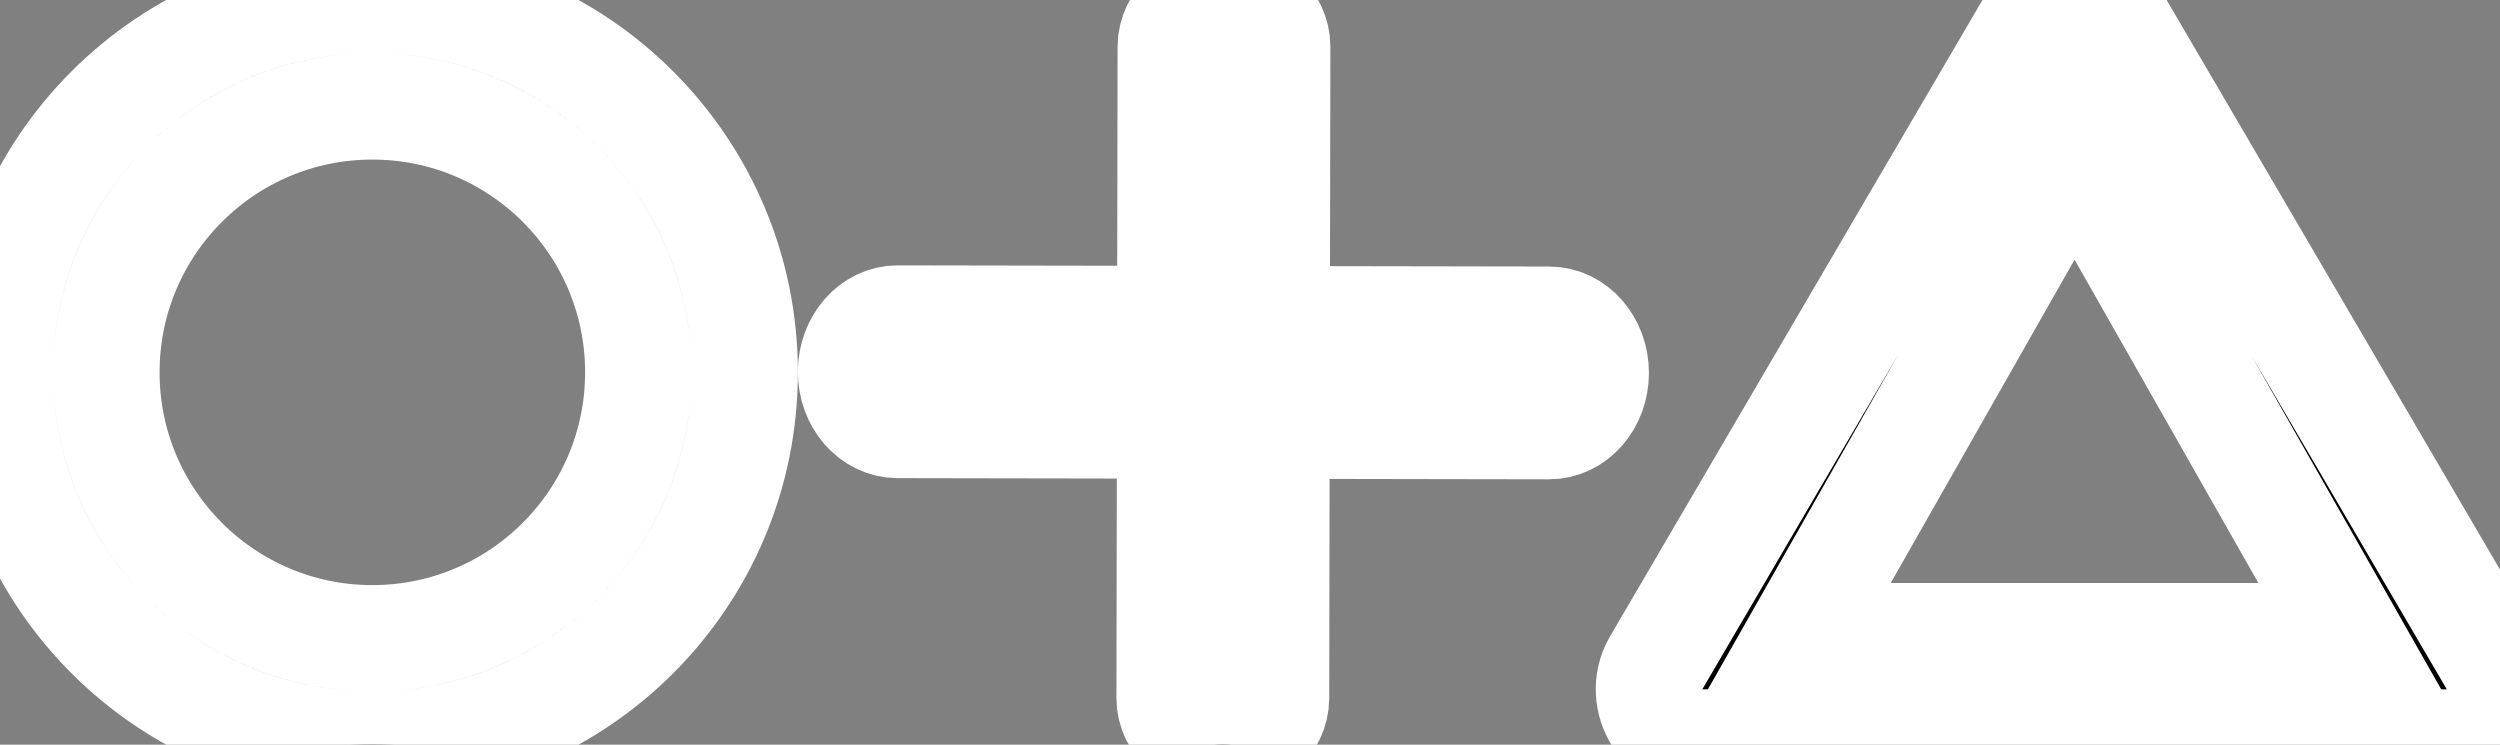             <svg width="47px" height="14px" viewBox="0 0 47 14" version="1.1" xmlns="http://www.w3.org/2000/svg" xmlns:xlink="http://www.w3.org/1999/xlink" stroke="white" stroke-width="2">
              <rect x="0" y="0" width="47" height="14" fill="#808080" stroke="none"/>
              <g class="logo-svg">
                <path d="M21.998,7.998 L21.989,13.124 C21.988,13.607 22.435,13.999 22.988,14 C23.54,14.001 23.988,13.61 23.989,13.126 L23.998,8.002 L29.124,8.011 C29.607,8.012 29.999,7.565 30,7.012 C30.001,6.46 29.61,6.012 29.126,6.011 L24.002,6.002 L24.011,0.876 C24.012,0.393 23.565,0.001 23.012,1.08646536e-06 C22.46,-0.001 22.012,0.39 22.011,0.874 L22.002,5.998 L16.876,5.989 C16.393,5.988 16.001,6.435 16,6.988 C15.999,7.54 16.39,7.988 16.874,7.989 L21.998,7.998 Z"></path>
                <path d="M7,12 C9.761,12 12,9.761 12,7 C12,4.239 9.761,2 7,2 C4.239,2 2,4.239 2,7 C2,9.761 4.239,12 7,12 Z M7,14 C3.134,14 0,10.866 0,7 C0,3.134 3.134,0 7,0 C10.866,0 14,3.134 14,7 C14,10.866 10.866,14 7,14 Z"></path>
                <path d="M33.827,11.96 L44.176,11.96 L39.002,2.858 L33.827,11.96 Z M39.844,0.462 L46.844,12.422 C47.27,13.087 46.791,13.96 46.002,13.96 L32.002,13.96 C31.212,13.96 30.734,13.087 31.159,12.422 L38.159,0.462 C38.552,-0.154 39.451,-0.154 39.844,0.462 Z"></path>
              </g>
            </svg>